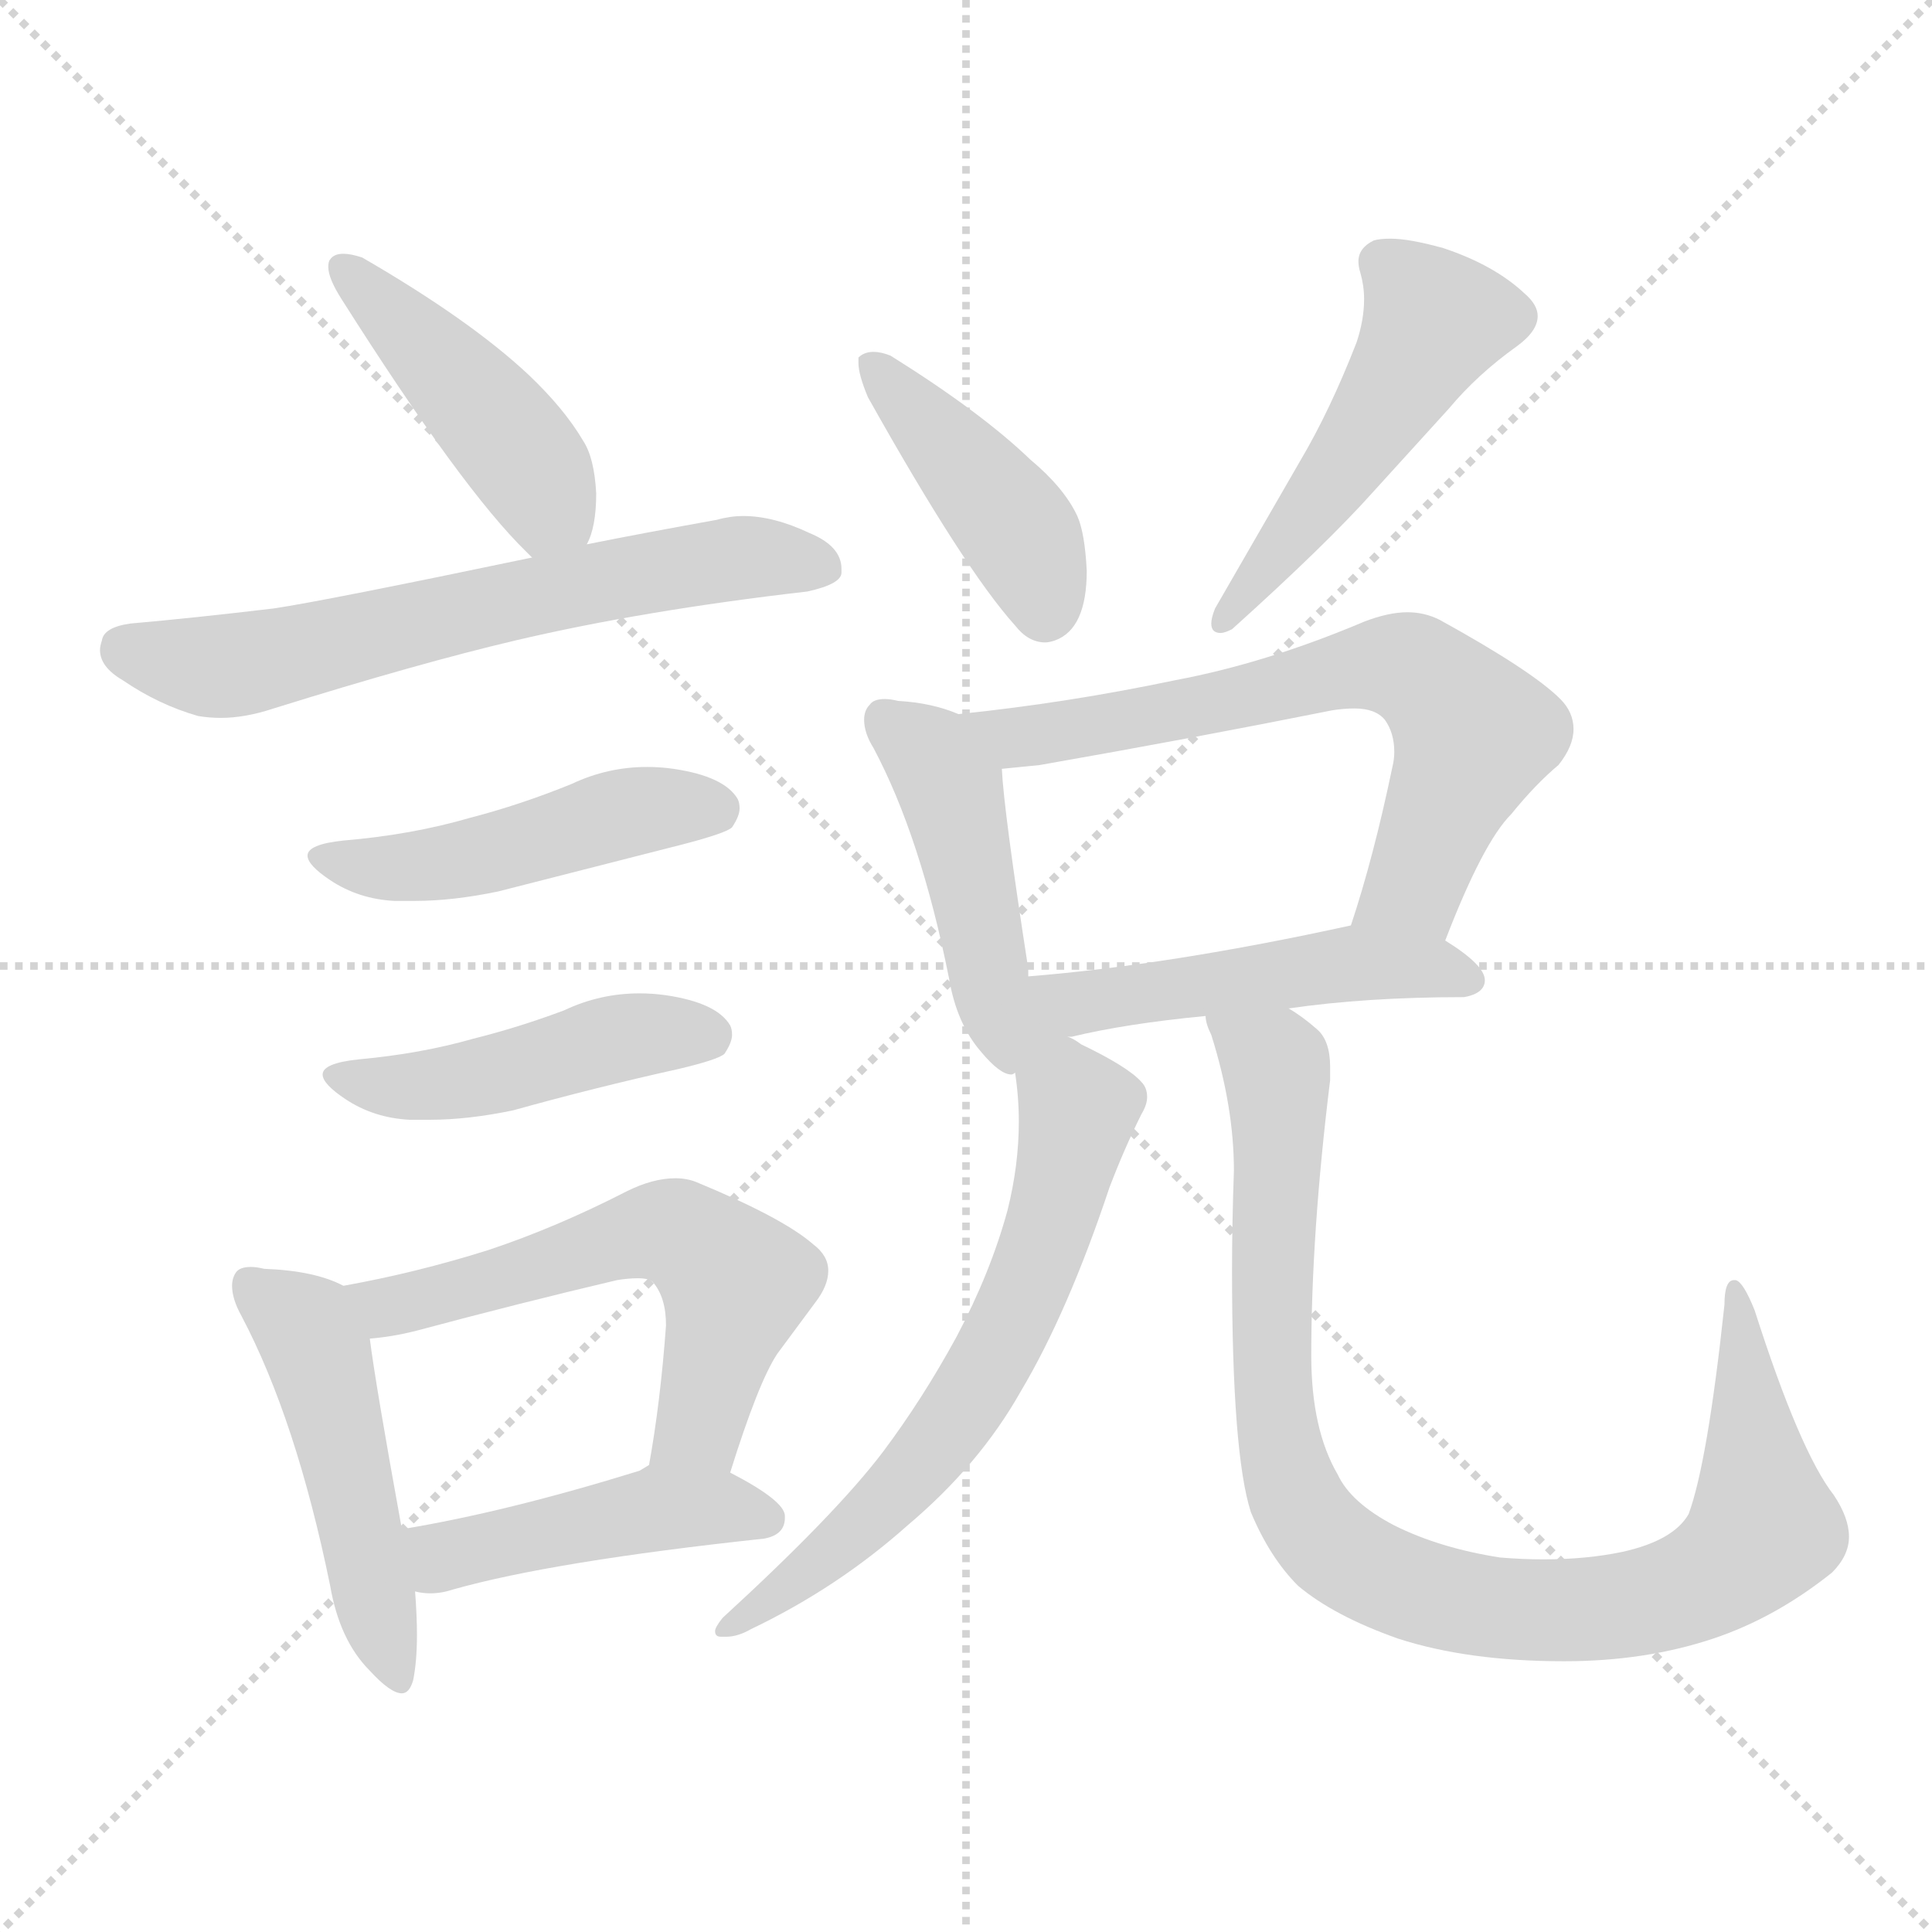 <svg xmlns="http://www.w3.org/2000/svg" version="1.1" viewBox="0 0 1024 1024">
  <g stroke="lightgray" stroke-dasharray="1,1" stroke-width="1" transform="scale(4, 4)">
    <line x1="0" y1="0" x2="256" y2="256" />
    <line x1="256" y1="0" x2="0" y2="256" />
    <line x1="128" y1="0" x2="128" y2="256" />
    <line x1="0" y1="128" x2="256" y2="128" />
  </g>
  <g transform="scale(1.0, -1.0) translate(0.0, -834.50)">
    <style type="text/css">
      
        @keyframes keyframes0 {
          from {
            stroke: blue;
            stroke-dashoffset: 443;
            stroke-width: 128;
          }
          59% {
            animation-timing-function: step-end;
            stroke: blue;
            stroke-dashoffset: 0;
            stroke-width: 128;
          }
          to {
            stroke: black;
            stroke-width: 1024;
          }
        }
        #make-me-a-hanzi-animation-0 {
          animation: keyframes0 0.611s both;
          animation-delay: 0s;
          animation-timing-function: linear;
        }
      
        @keyframes keyframes1 {
          from {
            stroke: blue;
            stroke-dashoffset: 636;
            stroke-width: 128;
          }
          67% {
            animation-timing-function: step-end;
            stroke: blue;
            stroke-dashoffset: 0;
            stroke-width: 128;
          }
          to {
            stroke: black;
            stroke-width: 1024;
          }
        }
        #make-me-a-hanzi-animation-1 {
          animation: keyframes1 0.768s both;
          animation-delay: 0.611s;
          animation-timing-function: linear;
        }
      
        @keyframes keyframes2 {
          from {
            stroke: blue;
            stroke-dashoffset: 470;
            stroke-width: 128;
          }
          60% {
            animation-timing-function: step-end;
            stroke: blue;
            stroke-dashoffset: 0;
            stroke-width: 128;
          }
          to {
            stroke: black;
            stroke-width: 1024;
          }
        }
        #make-me-a-hanzi-animation-2 {
          animation: keyframes2 0.632s both;
          animation-delay: 1.378s;
          animation-timing-function: linear;
        }
      
        @keyframes keyframes3 {
          from {
            stroke: blue;
            stroke-dashoffset: 457;
            stroke-width: 128;
          }
          60% {
            animation-timing-function: step-end;
            stroke: blue;
            stroke-dashoffset: 0;
            stroke-width: 128;
          }
          to {
            stroke: black;
            stroke-width: 1024;
          }
        }
        #make-me-a-hanzi-animation-3 {
          animation: keyframes3 0.622s both;
          animation-delay: 2.011s;
          animation-timing-function: linear;
        }
      
        @keyframes keyframes4 {
          from {
            stroke: blue;
            stroke-dashoffset: 488;
            stroke-width: 128;
          }
          61% {
            animation-timing-function: step-end;
            stroke: blue;
            stroke-dashoffset: 0;
            stroke-width: 128;
          }
          to {
            stroke: black;
            stroke-width: 1024;
          }
        }
        #make-me-a-hanzi-animation-4 {
          animation: keyframes4 0.647s both;
          animation-delay: 2.632s;
          animation-timing-function: linear;
        }
      
        @keyframes keyframes5 {
          from {
            stroke: blue;
            stroke-dashoffset: 572;
            stroke-width: 128;
          }
          65% {
            animation-timing-function: step-end;
            stroke: blue;
            stroke-dashoffset: 0;
            stroke-width: 128;
          }
          to {
            stroke: black;
            stroke-width: 1024;
          }
        }
        #make-me-a-hanzi-animation-5 {
          animation: keyframes5 0.715s both;
          animation-delay: 3.28s;
          animation-timing-function: linear;
        }
      
        @keyframes keyframes6 {
          from {
            stroke: blue;
            stroke-dashoffset: 449;
            stroke-width: 128;
          }
          59% {
            animation-timing-function: step-end;
            stroke: blue;
            stroke-dashoffset: 0;
            stroke-width: 128;
          }
          to {
            stroke: black;
            stroke-width: 1024;
          }
        }
        #make-me-a-hanzi-animation-6 {
          animation: keyframes6 0.615s both;
          animation-delay: 3.995s;
          animation-timing-function: linear;
        }
      
        @keyframes keyframes7 {
          from {
            stroke: blue;
            stroke-dashoffset: 423;
            stroke-width: 128;
          }
          58% {
            animation-timing-function: step-end;
            stroke: blue;
            stroke-dashoffset: 0;
            stroke-width: 128;
          }
          to {
            stroke: black;
            stroke-width: 1024;
          }
        }
        #make-me-a-hanzi-animation-7 {
          animation: keyframes7 0.594s both;
          animation-delay: 4.611s;
          animation-timing-function: linear;
        }
      
        @keyframes keyframes8 {
          from {
            stroke: blue;
            stroke-dashoffset: 493;
            stroke-width: 128;
          }
          62% {
            animation-timing-function: step-end;
            stroke: blue;
            stroke-dashoffset: 0;
            stroke-width: 128;
          }
          to {
            stroke: black;
            stroke-width: 1024;
          }
        }
        #make-me-a-hanzi-animation-8 {
          animation: keyframes8 0.651s both;
          animation-delay: 5.205s;
          animation-timing-function: linear;
        }
      
        @keyframes keyframes9 {
          from {
            stroke: blue;
            stroke-dashoffset: 461;
            stroke-width: 128;
          }
          60% {
            animation-timing-function: step-end;
            stroke: blue;
            stroke-dashoffset: 0;
            stroke-width: 128;
          }
          to {
            stroke: black;
            stroke-width: 1024;
          }
        }
        #make-me-a-hanzi-animation-9 {
          animation: keyframes9 0.625s both;
          animation-delay: 5.856s;
          animation-timing-function: linear;
        }
      
        @keyframes keyframes10 {
          from {
            stroke: blue;
            stroke-dashoffset: 659;
            stroke-width: 128;
          }
          68% {
            animation-timing-function: step-end;
            stroke: blue;
            stroke-dashoffset: 0;
            stroke-width: 128;
          }
          to {
            stroke: black;
            stroke-width: 1024;
          }
        }
        #make-me-a-hanzi-animation-10 {
          animation: keyframes10 0.786s both;
          animation-delay: 6.481s;
          animation-timing-function: linear;
        }
      
        @keyframes keyframes11 {
          from {
            stroke: blue;
            stroke-dashoffset: 486;
            stroke-width: 128;
          }
          61% {
            animation-timing-function: step-end;
            stroke: blue;
            stroke-dashoffset: 0;
            stroke-width: 128;
          }
          to {
            stroke: black;
            stroke-width: 1024;
          }
        }
        #make-me-a-hanzi-animation-11 {
          animation: keyframes11 0.646s both;
          animation-delay: 7.267s;
          animation-timing-function: linear;
        }
      
        @keyframes keyframes12 {
          from {
            stroke: blue;
            stroke-dashoffset: 629;
            stroke-width: 128;
          }
          67% {
            animation-timing-function: step-end;
            stroke: blue;
            stroke-dashoffset: 0;
            stroke-width: 128;
          }
          to {
            stroke: black;
            stroke-width: 1024;
          }
        }
        #make-me-a-hanzi-animation-12 {
          animation: keyframes12 0.762s both;
          animation-delay: 7.913s;
          animation-timing-function: linear;
        }
      
        @keyframes keyframes13 {
          from {
            stroke: blue;
            stroke-dashoffset: 931;
            stroke-width: 128;
          }
          75% {
            animation-timing-function: step-end;
            stroke: blue;
            stroke-dashoffset: 0;
            stroke-width: 128;
          }
          to {
            stroke: black;
            stroke-width: 1024;
          }
        }
        #make-me-a-hanzi-animation-13 {
          animation: keyframes13 1.008s both;
          animation-delay: 8.675s;
          animation-timing-function: linear;
        }
      
    </style>
    
      <path d="M 279 542 L 282 539 C 301 521 301 521 311 546 Q 316 555 316 573 Q 315 592 309 601 Q 299 618 280 636 Q 249 665 192 698 Q 186 700 182 700 Q 177 700 175 697 Q 174 696 174 693 Q 174 687 181 676 Q 245 575 279 542 Z" fill="lightgray" />
    
      <path d="M 282 539 Q 172 516 145 512 Q 103 507 69 504 Q 55 502 54 495 Q 53 492 53 490 Q 53 481 65 474 Q 84 461 105 455 Q 111 454 117 454 Q 130 454 145 459 Q 222 483 273 495 Q 341 511 428 521 Q 446 525 446 531 L 446 533 Q 446 545 429 552 Q 410 561 394 561 Q 387 561 380 559 Q 341 552 311 546 L 282 539 Z" fill="lightgray" />
    
      <path d="M 175 368 Q 190 358 209 357 L 220 357 Q 240 357 264 362 L 362 387 Q 385 393 388 396 Q 392 402 392 406 Q 392 409 391 411 Q 384 423 357 427 Q 350 428 343 428 Q 322 428 303 419 Q 276 408 249 401 Q 218 392 182 389 Q 163 387 163 381 Q 163 376 175 368 Z" fill="lightgray" />
    
      <path d="M 183 252 Q 198 242 217 241 L 228 241 Q 248 241 272 246 Q 315 258 360 268 Q 381 273 384 276 Q 388 282 388 286 Q 388 289 387 291 Q 380 303 353 307 Q 346 308 339 308 Q 318 308 299 299 Q 275 290 251 284 Q 223 276 190 273 Q 171 271 171 265 Q 171 260 183 252 Z" fill="lightgray" />
    
      <path d="M 175 -6 Q 180 -35 196 -51 Q 207 -63 213 -63 Q 217 -63 219 -56 Q 221 -46 221 -32 Q 221 -22 220 -9 L 213 24 Q 199 101 196 125 C 193 148 193 148 182 153 Q 167 161 140 162 Q 136 163 133 163 Q 127 163 125 160 Q 123 157 123 153 Q 123 146 128 137 Q 157 82 175 -6 Z" fill="lightgray" />
    
      <path d="M 387 54 Q 402 102 412 117 L 432 144 Q 439 153 439 161 Q 439 169 431 175 Q 415 189 369 208 Q 364 210 358 210 Q 346 210 332 203 Q 295 184 259 172 Q 221 160 182 153 C 153 147 166 121 196 125 Q 208 126 220 129 Q 276 144 327 156 Q 333 157 338 157 Q 344 157 346 155 Q 353 147 353 132 Q 350 91 344 58 C 339 28 378 25 387 54 Z" fill="lightgray" />
    
      <path d="M 220 -9 Q 224 -10 228 -10 Q 234 -10 240 -8 Q 293 7 405 19 Q 416 21 416 30 L 416 31 Q 416 39 387 54 C 361 68 361 68 344 58 L 339 55 Q 268 33 213 24 C 183 19 190 -5 220 -9 Z" fill="lightgray" />
    
      <path d="M 455 645 L 455 642 Q 455 636 460 624 Q 511 533 538 503 Q 545 494 554 494 Q 556 494 559 495 Q 576 501 576 532 Q 575 552 571 561 Q 564 576 546 591 Q 520 616 472 646 Q 467 648 463 648 Q 458 648 455 645 Z" fill="lightgray" />
    
      <path d="M 765 703 Q 747 708 737 708 Q 731 708 728 707 Q 720 703 720 696 Q 720 693 721 690 Q 723 683 723 676 Q 723 665 719 653 Q 705 617 689 590 L 644 512 Q 642 507 642 504 Q 642 499 647 499 Q 649 499 653 501 Q 703 546 728 574 L 768 618 Q 783 636 804 651 Q 815 659 815 667 Q 815 673 808 679 Q 792 694 765 703 Z" fill="lightgray" />
    
      <path d="M 508 456 Q 494 462 476 463 Q 472 464 469 464 Q 463 464 461 461 Q 458 458 458 453 Q 458 446 463 438 Q 488 391 503 316 Q 507 292 520 277 Q 530 265 536 265 Q 537 265 538 266 C 585 262 549 264 545 317 L 545 321 Q 532 405 531 427 C 530 448 530 448 508 456 Z" fill="lightgray" />
    
      <path d="M 766 336 Q 786 388 801 403 Q 814 419 826 429 Q 834 439 834 448 Q 834 457 827 464 Q 812 479 763 506 Q 755 510 746 510 Q 736 510 723 505 Q 671 483 623 474 Q 566 462 508 456 C 478 453 501 424 531 427 L 551 429 Q 631 443 706 458 Q 712 459 718 459 Q 729 459 734 453 Q 739 446 739 436 Q 739 432 738 428 Q 728 380 716 344 C 707 315 755 308 766 336 Z" fill="lightgray" />
    
      <path d="M 683 300 Q 724 306 776 306 Q 787 308 787 315 Q 787 323 766 336 C 744 350 744 350 716 344 Q 620 323 545 317 C 515 314 536 280 566 285 L 568 285 Q 597 292 639 296 L 683 300 Z" fill="lightgray" />
    
      <path d="M 538 266 Q 540 253 540 240 Q 540 217 534 193 Q 525 160 507 126 Q 489 93 468 65 Q 443 32 383 -23 Q 379 -28 379 -30 Q 379 -33 382 -33 L 385 -33 Q 391 -33 398 -29 Q 444 -7 481 26 Q 519 58 541 97 Q 566 139 588 205 Q 596 226 605 244 Q 608 249 608 253 Q 608 258 605 261 Q 598 269 573 281 Q 569 284 566 285 C 540 299 534 296 538 266 Z" fill="lightgray" />
    
      <path d="M 663 33 Q 673 9 688 -6 Q 707 -22 741 -34 Q 778 -46 829 -46 Q 872 -46 908 -34 Q 941 -23 971 1 Q 980 10 980 20 Q 980 30 972 42 Q 954 65 930 140 Q 924 155 920 156 L 919 156 Q 914 156 914 143 Q 905 59 895 32 Q 887 18 860 12 Q 841 8 818 8 Q 807 8 795 9 Q 763 14 739 26 Q 716 38 709 53 Q 695 77 695 116 Q 695 181 705 262 L 705 269 Q 705 283 698 289 Q 690 296 683 300 C 659 318 630 325 639 296 Q 639 292 642 286 Q 654 248 654 214 Q 653 186 653 161 Q 653 64 663 33 Z" fill="lightgray" />
    
    
      <clipPath id="make-me-a-hanzi-clip-0">
        <path d="M 279 542 L 282 539 C 301 521 301 521 311 546 Q 316 555 316 573 Q 315 592 309 601 Q 299 618 280 636 Q 249 665 192 698 Q 186 700 182 700 Q 177 700 175 697 Q 174 696 174 693 Q 174 687 181 676 Q 245 575 279 542 Z" />
      </clipPath>
      <path clip-path="url(#make-me-a-hanzi-clip-0)" d="M 181 693 L 283 584 L 290 568 L 288 548" fill="none" id="make-me-a-hanzi-animation-0" stroke-dasharray="315 630" stroke-linecap="round" />
    
      <clipPath id="make-me-a-hanzi-clip-1">
        <path d="M 282 539 Q 172 516 145 512 Q 103 507 69 504 Q 55 502 54 495 Q 53 492 53 490 Q 53 481 65 474 Q 84 461 105 455 Q 111 454 117 454 Q 130 454 145 459 Q 222 483 273 495 Q 341 511 428 521 Q 446 525 446 531 L 446 533 Q 446 545 429 552 Q 410 561 394 561 Q 387 561 380 559 Q 341 552 311 546 L 282 539 Z" />
      </clipPath>
      <path clip-path="url(#make-me-a-hanzi-clip-1)" d="M 66 490 L 131 483 L 376 537 L 406 539 L 439 532" fill="none" id="make-me-a-hanzi-animation-1" stroke-dasharray="508 1016" stroke-linecap="round" />
    
      <clipPath id="make-me-a-hanzi-clip-2">
        <path d="M 175 368 Q 190 358 209 357 L 220 357 Q 240 357 264 362 L 362 387 Q 385 393 388 396 Q 392 402 392 406 Q 392 409 391 411 Q 384 423 357 427 Q 350 428 343 428 Q 322 428 303 419 Q 276 408 249 401 Q 218 392 182 389 Q 163 387 163 381 Q 163 376 175 368 Z" />
      </clipPath>
      <path clip-path="url(#make-me-a-hanzi-clip-2)" d="M 169 380 L 226 375 L 328 403 L 379 406" fill="none" id="make-me-a-hanzi-animation-2" stroke-dasharray="342 684" stroke-linecap="round" />
    
      <clipPath id="make-me-a-hanzi-clip-3">
        <path d="M 183 252 Q 198 242 217 241 L 228 241 Q 248 241 272 246 Q 315 258 360 268 Q 381 273 384 276 Q 388 282 388 286 Q 388 289 387 291 Q 380 303 353 307 Q 346 308 339 308 Q 318 308 299 299 Q 275 290 251 284 Q 223 276 190 273 Q 171 271 171 265 Q 171 260 183 252 Z" />
      </clipPath>
      <path clip-path="url(#make-me-a-hanzi-clip-3)" d="M 177 264 L 223 259 L 323 284 L 375 285" fill="none" id="make-me-a-hanzi-animation-3" stroke-dasharray="329 658" stroke-linecap="round" />
    
      <clipPath id="make-me-a-hanzi-clip-4">
        <path d="M 175 -6 Q 180 -35 196 -51 Q 207 -63 213 -63 Q 217 -63 219 -56 Q 221 -46 221 -32 Q 221 -22 220 -9 L 213 24 Q 199 101 196 125 C 193 148 193 148 182 153 Q 167 161 140 162 Q 136 163 133 163 Q 127 163 125 160 Q 123 157 123 153 Q 123 146 128 137 Q 157 82 175 -6 Z" />
      </clipPath>
      <path clip-path="url(#make-me-a-hanzi-clip-4)" d="M 132 154 L 162 131 L 168 117 L 212 -56" fill="none" id="make-me-a-hanzi-animation-4" stroke-dasharray="360 720" stroke-linecap="round" />
    
      <clipPath id="make-me-a-hanzi-clip-5">
        <path d="M 387 54 Q 402 102 412 117 L 432 144 Q 439 153 439 161 Q 439 169 431 175 Q 415 189 369 208 Q 364 210 358 210 Q 346 210 332 203 Q 295 184 259 172 Q 221 160 182 153 C 153 147 166 121 196 125 Q 208 126 220 129 Q 276 144 327 156 Q 333 157 338 157 Q 344 157 346 155 Q 353 147 353 132 Q 350 91 344 58 C 339 28 378 25 387 54 Z" />
      </clipPath>
      <path clip-path="url(#make-me-a-hanzi-clip-5)" d="M 191 149 L 211 143 L 334 180 L 366 178 L 390 154 L 370 79 L 352 64" fill="none" id="make-me-a-hanzi-animation-5" stroke-dasharray="444 888" stroke-linecap="round" />
    
      <clipPath id="make-me-a-hanzi-clip-6">
        <path d="M 220 -9 Q 224 -10 228 -10 Q 234 -10 240 -8 Q 293 7 405 19 Q 416 21 416 30 L 416 31 Q 416 39 387 54 C 361 68 361 68 344 58 L 339 55 Q 268 33 213 24 C 183 19 190 -5 220 -9 Z" />
      </clipPath>
      <path clip-path="url(#make-me-a-hanzi-clip-6)" d="M 220 20 L 241 10 L 350 35 L 408 31" fill="none" id="make-me-a-hanzi-animation-6" stroke-dasharray="321 642" stroke-linecap="round" />
    
      <clipPath id="make-me-a-hanzi-clip-7">
        <path d="M 455 645 L 455 642 Q 455 636 460 624 Q 511 533 538 503 Q 545 494 554 494 Q 556 494 559 495 Q 576 501 576 532 Q 575 552 571 561 Q 564 576 546 591 Q 520 616 472 646 Q 467 648 463 648 Q 458 648 455 645 Z" />
      </clipPath>
      <path clip-path="url(#make-me-a-hanzi-clip-7)" d="M 460 644 L 539 553 L 554 509" fill="none" id="make-me-a-hanzi-animation-7" stroke-dasharray="295 590" stroke-linecap="round" />
    
      <clipPath id="make-me-a-hanzi-clip-8">
        <path d="M 765 703 Q 747 708 737 708 Q 731 708 728 707 Q 720 703 720 696 Q 720 693 721 690 Q 723 683 723 676 Q 723 665 719 653 Q 705 617 689 590 L 644 512 Q 642 507 642 504 Q 642 499 647 499 Q 649 499 653 501 Q 703 546 728 574 L 768 618 Q 783 636 804 651 Q 815 659 815 667 Q 815 673 808 679 Q 792 694 765 703 Z" />
      </clipPath>
      <path clip-path="url(#make-me-a-hanzi-clip-8)" d="M 802 667 L 760 664 L 717 594 L 648 505" fill="none" id="make-me-a-hanzi-animation-8" stroke-dasharray="365 730" stroke-linecap="round" />
    
      <clipPath id="make-me-a-hanzi-clip-9">
        <path d="M 508 456 Q 494 462 476 463 Q 472 464 469 464 Q 463 464 461 461 Q 458 458 458 453 Q 458 446 463 438 Q 488 391 503 316 Q 507 292 520 277 Q 530 265 536 265 Q 537 265 538 266 C 585 262 549 264 545 317 L 545 321 Q 532 405 531 427 C 530 448 530 448 508 456 Z" />
      </clipPath>
      <path clip-path="url(#make-me-a-hanzi-clip-9)" d="M 468 454 L 488 439 L 505 412 L 528 303 L 536 291 L 558 287" fill="none" id="make-me-a-hanzi-animation-9" stroke-dasharray="333 666" stroke-linecap="round" />
    
      <clipPath id="make-me-a-hanzi-clip-10">
        <path d="M 766 336 Q 786 388 801 403 Q 814 419 826 429 Q 834 439 834 448 Q 834 457 827 464 Q 812 479 763 506 Q 755 510 746 510 Q 736 510 723 505 Q 671 483 623 474 Q 566 462 508 456 C 478 453 501 424 531 427 L 551 429 Q 631 443 706 458 Q 712 459 718 459 Q 729 459 734 453 Q 739 446 739 436 Q 739 432 738 428 Q 728 380 716 344 C 707 315 755 308 766 336 Z" />
      </clipPath>
      <path clip-path="url(#make-me-a-hanzi-clip-10)" d="M 516 454 L 538 444 L 556 445 L 726 481 L 757 475 L 781 445 L 749 365 L 723 349" fill="none" id="make-me-a-hanzi-animation-10" stroke-dasharray="531 1062" stroke-linecap="round" />
    
      <clipPath id="make-me-a-hanzi-clip-11">
        <path d="M 683 300 Q 724 306 776 306 Q 787 308 787 315 Q 787 323 766 336 C 744 350 744 350 716 344 Q 620 323 545 317 C 515 314 536 280 566 285 L 568 285 Q 597 292 639 296 L 683 300 Z" />
      </clipPath>
      <path clip-path="url(#make-me-a-hanzi-clip-11)" d="M 552 314 L 574 303 L 711 324 L 777 316" fill="none" id="make-me-a-hanzi-animation-11" stroke-dasharray="358 716" stroke-linecap="round" />
    
      <clipPath id="make-me-a-hanzi-clip-12">
        <path d="M 538 266 Q 540 253 540 240 Q 540 217 534 193 Q 525 160 507 126 Q 489 93 468 65 Q 443 32 383 -23 Q 379 -28 379 -30 Q 379 -33 382 -33 L 385 -33 Q 391 -33 398 -29 Q 444 -7 481 26 Q 519 58 541 97 Q 566 139 588 205 Q 596 226 605 244 Q 608 249 608 253 Q 608 258 605 261 Q 598 269 573 281 Q 569 284 566 285 C 540 299 534 296 538 266 Z" />
      </clipPath>
      <path clip-path="url(#make-me-a-hanzi-clip-12)" d="M 565 276 L 571 246 L 558 189 L 512 90 L 455 24 L 384 -28" fill="none" id="make-me-a-hanzi-animation-12" stroke-dasharray="501 1002" stroke-linecap="round" />
    
      <clipPath id="make-me-a-hanzi-clip-13">
        <path d="M 663 33 Q 673 9 688 -6 Q 707 -22 741 -34 Q 778 -46 829 -46 Q 872 -46 908 -34 Q 941 -23 971 1 Q 980 10 980 20 Q 980 30 972 42 Q 954 65 930 140 Q 924 155 920 156 L 919 156 Q 914 156 914 143 Q 905 59 895 32 Q 887 18 860 12 Q 841 8 818 8 Q 807 8 795 9 Q 763 14 739 26 Q 716 38 709 53 Q 695 77 695 116 Q 695 181 705 262 L 705 269 Q 705 283 698 289 Q 690 296 683 300 C 659 318 630 325 639 296 Q 639 292 642 286 Q 654 248 654 214 Q 653 186 653 161 Q 653 64 663 33 Z" />
      </clipPath>
      <path clip-path="url(#make-me-a-hanzi-clip-13)" d="M 647 293 L 677 266 L 673 131 L 681 59 L 696 25 L 729 0 L 792 -18 L 837 -19 L 892 -8 L 923 11 L 935 25 L 920 151" fill="none" id="make-me-a-hanzi-animation-13" stroke-dasharray="803 1606" stroke-linecap="round" />
    
  </g>
</svg>